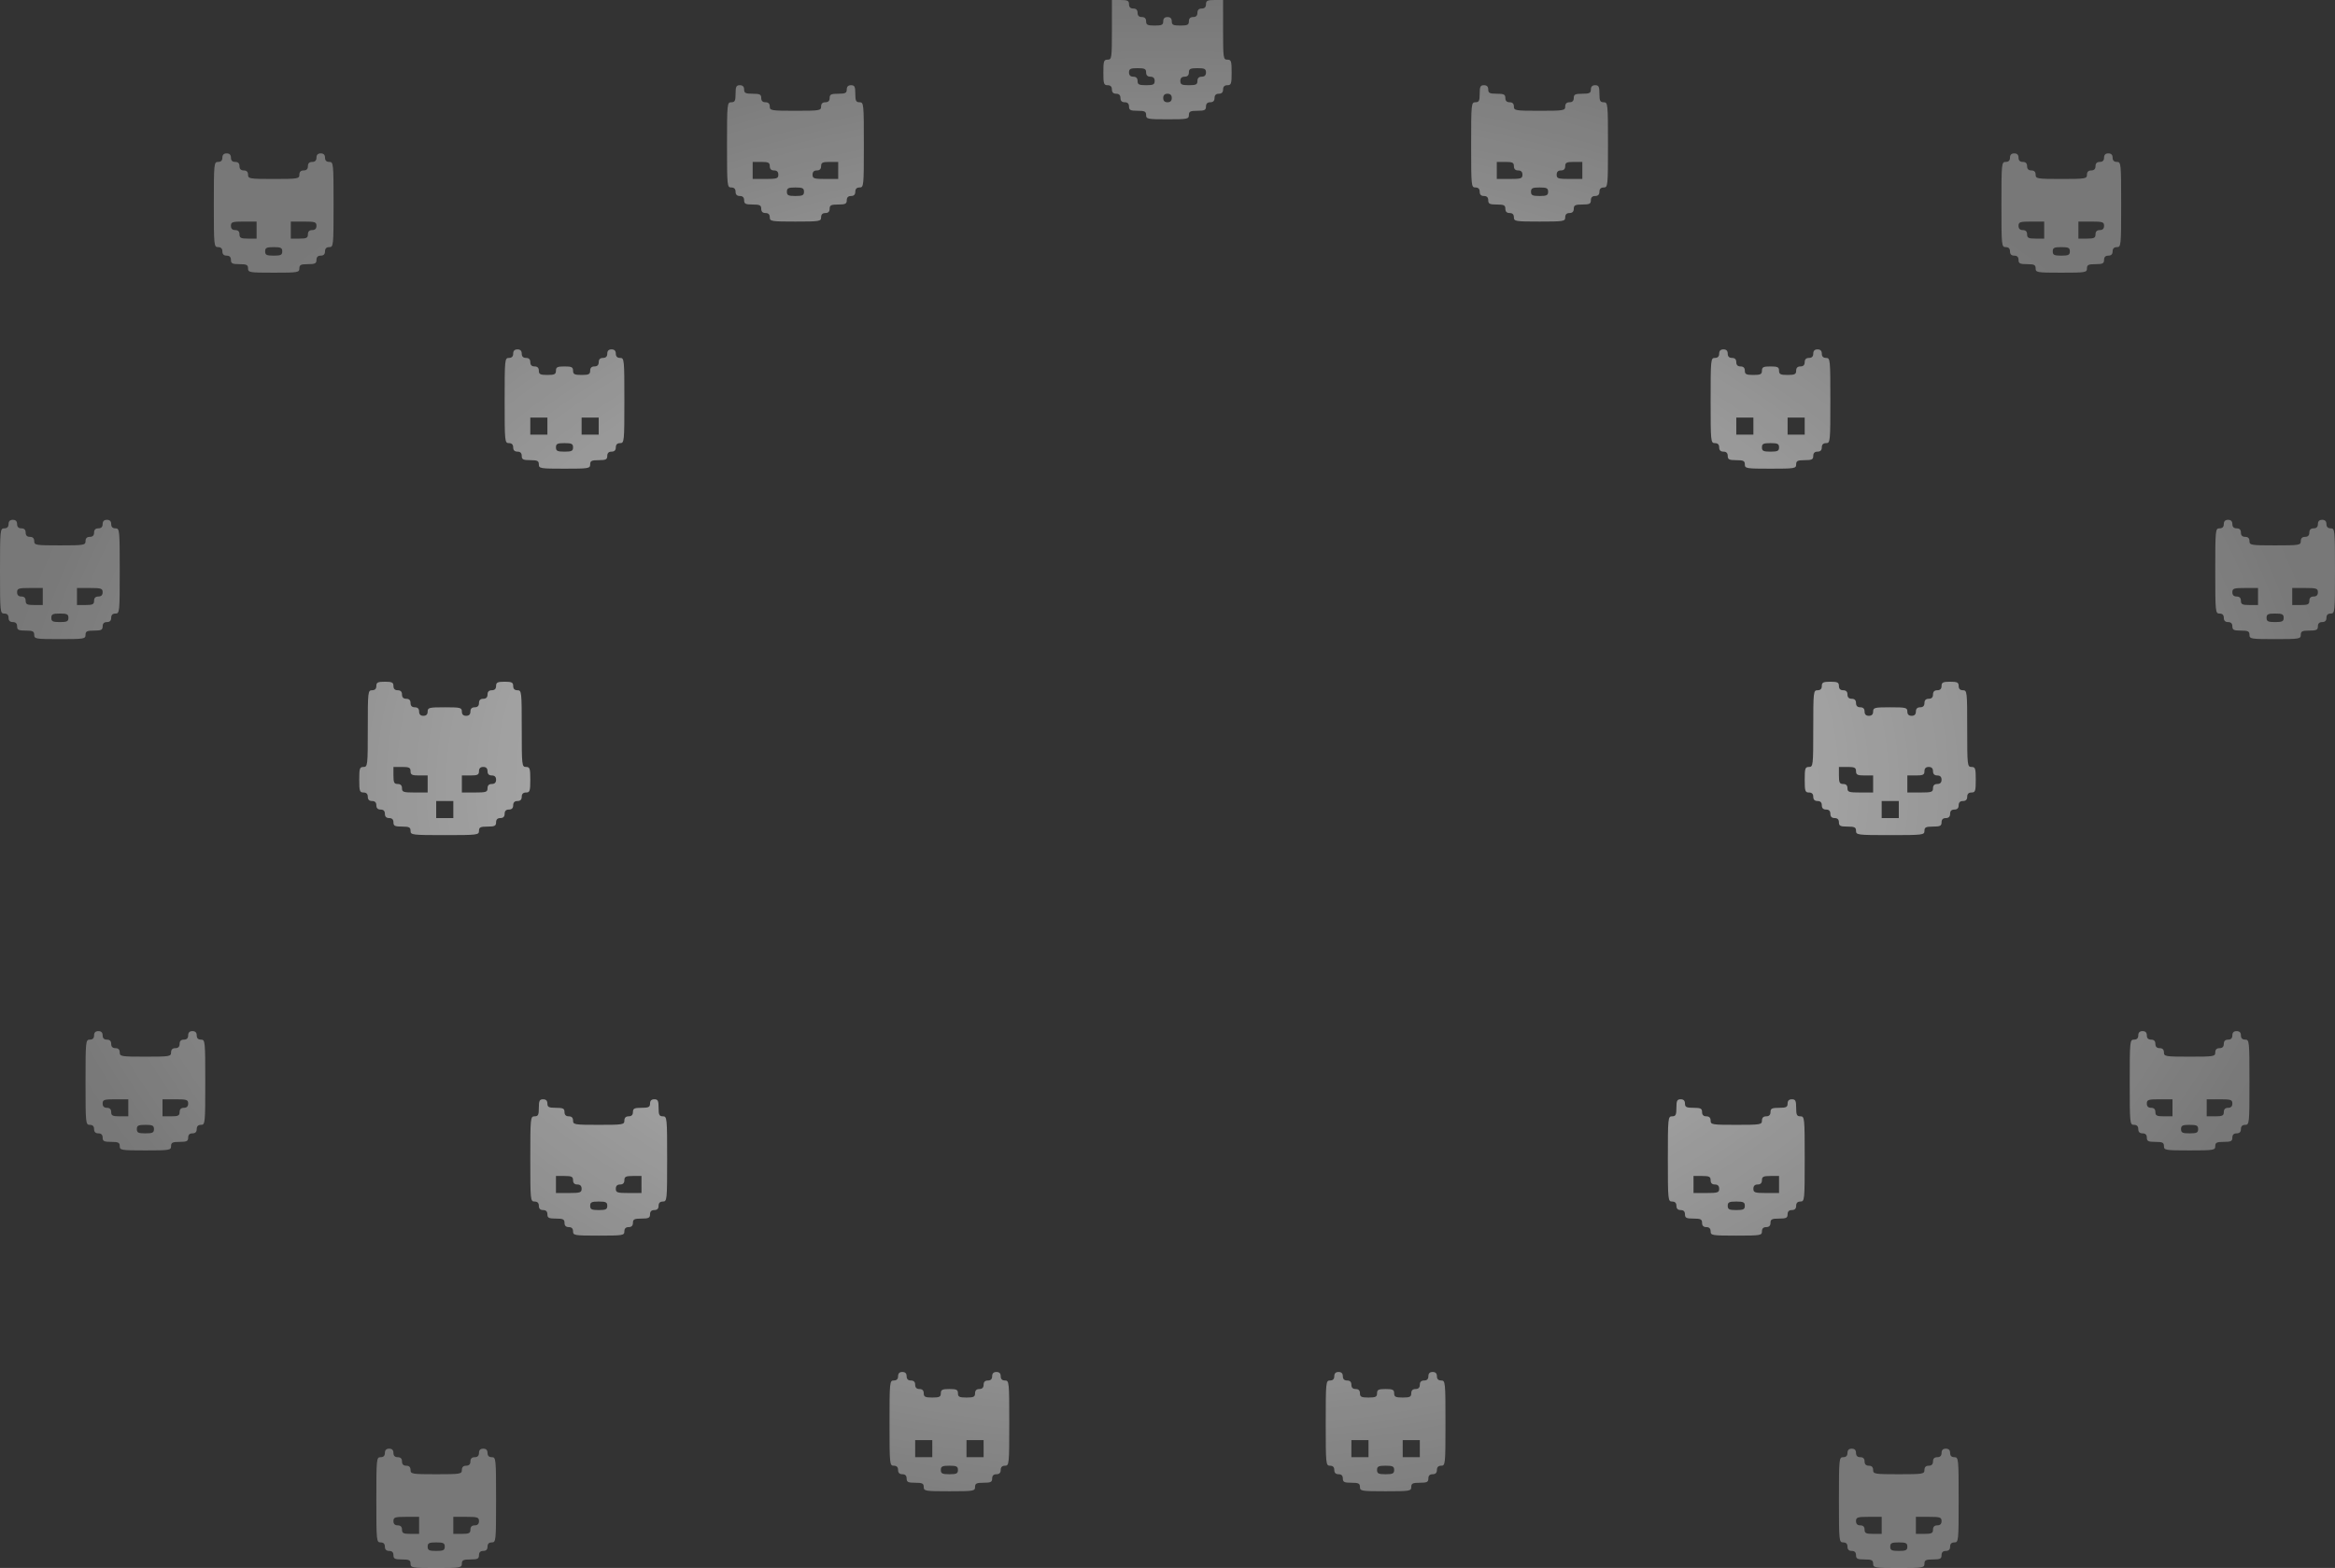 <svg width="271" height="182" viewBox="0 0 271 182" fill="none" xmlns="http://www.w3.org/2000/svg">
<rect x="0" y="0" width="271" height="182" fill="#333333" stroke="none"/>
<path opacity="0.8" fill-rule="evenodd" clip-rule="evenodd" d="M129.048 3.462C129.048 6.759 129.024 6.924 128.551 6.924C128.11 6.924 128.055 7.089 128.055 8.408C128.055 9.726 128.11 9.891 128.551 9.891C128.882 9.891 129.048 10.056 129.048 10.386C129.048 10.716 129.213 10.88 129.544 10.88C129.875 10.88 130.04 11.045 130.04 11.375C130.04 11.705 130.206 11.87 130.537 11.87C130.867 11.87 131.033 12.034 131.033 12.364C131.033 12.776 131.199 12.859 132.026 12.859C132.853 12.859 133.018 12.941 133.018 13.353C133.018 13.815 133.184 13.848 135.5 13.848C137.816 13.848 137.982 13.815 137.982 13.353C137.982 12.941 138.147 12.859 138.974 12.859C139.801 12.859 139.967 12.776 139.967 12.364C139.967 12.034 140.133 11.87 140.463 11.87C140.794 11.87 140.96 11.705 140.96 11.375C140.96 11.045 141.125 10.88 141.456 10.88C141.787 10.88 141.952 10.716 141.952 10.386C141.952 10.056 142.118 9.891 142.449 9.891C142.89 9.891 142.945 9.726 142.945 8.408C142.945 7.089 142.89 6.924 142.449 6.924C141.976 6.924 141.952 6.759 141.952 3.462V0H140.96C140.133 0 139.967 0.082 139.967 0.495C139.967 0.824 139.801 0.989 139.471 0.989C139.14 0.989 138.974 1.154 138.974 1.484C138.974 1.813 138.809 1.978 138.478 1.978C138.147 1.978 137.982 2.143 137.982 2.473C137.982 2.885 137.816 2.967 136.989 2.967C136.162 2.967 135.996 2.885 135.996 2.473C135.996 2.143 135.831 1.978 135.5 1.978C135.169 1.978 135.004 2.143 135.004 2.473C135.004 2.885 134.838 2.967 134.011 2.967C133.184 2.967 133.018 2.885 133.018 2.473C133.018 2.143 132.853 1.978 132.522 1.978C132.191 1.978 132.026 1.813 132.026 1.484C132.026 1.154 131.86 0.989 131.529 0.989C131.199 0.989 131.033 0.824 131.033 0.495C131.033 0.082 130.867 0 130.04 0H129.048V3.462ZM131.033 8.408C131.033 8.737 131.199 8.902 131.529 8.902C131.86 8.902 132.026 9.067 132.026 9.397C132.026 9.809 132.191 9.891 133.018 9.891C133.845 9.891 134.011 9.809 134.011 9.397C134.011 9.067 133.845 8.902 133.515 8.902C133.184 8.902 133.018 8.737 133.018 8.408C133.018 7.995 132.853 7.913 132.026 7.913C131.199 7.913 131.033 7.995 131.033 8.408ZM137.982 8.408C137.982 8.737 137.816 8.902 137.485 8.902C137.155 8.902 136.989 9.067 136.989 9.397C136.989 9.809 137.155 9.891 137.982 9.891C138.809 9.891 138.974 9.809 138.974 9.397C138.974 9.067 139.14 8.902 139.471 8.902C139.801 8.902 139.967 8.737 139.967 8.408C139.967 7.995 139.801 7.913 138.974 7.913C138.147 7.913 137.982 7.995 137.982 8.408ZM85.37 10.88C85.37 11.705 85.287 11.87 84.874 11.87C84.394 11.87 84.377 12.034 84.377 16.815C84.377 21.596 84.394 21.761 84.874 21.761C85.204 21.761 85.37 21.926 85.37 22.255C85.37 22.585 85.535 22.75 85.866 22.75C86.197 22.75 86.363 22.915 86.363 23.245C86.363 23.657 86.528 23.739 87.355 23.739C88.183 23.739 88.348 23.822 88.348 24.234C88.348 24.563 88.513 24.728 88.844 24.728C89.175 24.728 89.341 24.893 89.341 25.223C89.341 25.69 89.506 25.717 92.319 25.717C95.131 25.717 95.297 25.69 95.297 25.223C95.297 24.893 95.462 24.728 95.793 24.728C96.124 24.728 96.289 24.563 96.289 24.234C96.289 23.822 96.455 23.739 97.282 23.739C98.109 23.739 98.275 23.657 98.275 23.245C98.275 22.915 98.44 22.75 98.771 22.75C99.102 22.75 99.267 22.585 99.267 22.255C99.267 21.926 99.433 21.761 99.764 21.761C100.243 21.761 100.26 21.596 100.26 16.815C100.26 12.034 100.243 11.87 99.764 11.87C99.35 11.87 99.267 11.705 99.267 10.88C99.267 10.056 99.185 9.891 98.771 9.891C98.44 9.891 98.275 10.056 98.275 10.386C98.275 10.798 98.109 10.88 97.282 10.88C96.455 10.88 96.289 10.963 96.289 11.375C96.289 11.705 96.124 11.87 95.793 11.87C95.462 11.87 95.297 12.034 95.297 12.364C95.297 12.831 95.131 12.859 92.319 12.859C89.506 12.859 89.341 12.831 89.341 12.364C89.341 12.034 89.175 11.87 88.844 11.87C88.513 11.87 88.348 11.705 88.348 11.375C88.348 10.963 88.183 10.88 87.355 10.88C86.528 10.88 86.363 10.798 86.363 10.386C86.363 10.056 86.197 9.891 85.866 9.891C85.453 9.891 85.37 10.056 85.37 10.88ZM171.733 10.88C171.733 11.705 171.65 11.87 171.236 11.87C170.757 11.87 170.74 12.034 170.74 16.815C170.74 21.596 170.757 21.761 171.236 21.761C171.567 21.761 171.733 21.926 171.733 22.255C171.733 22.585 171.898 22.75 172.229 22.75C172.56 22.75 172.725 22.915 172.725 23.245C172.725 23.657 172.891 23.739 173.718 23.739C174.545 23.739 174.711 23.822 174.711 24.234C174.711 24.563 174.876 24.728 175.207 24.728C175.538 24.728 175.703 24.893 175.703 25.223C175.703 25.69 175.869 25.717 178.681 25.717C181.494 25.717 181.659 25.69 181.659 25.223C181.659 24.893 181.825 24.728 182.156 24.728C182.486 24.728 182.652 24.563 182.652 24.234C182.652 23.822 182.818 23.739 183.645 23.739C184.472 23.739 184.637 23.657 184.637 23.245C184.637 22.915 184.803 22.75 185.134 22.75C185.465 22.75 185.63 22.585 185.63 22.255C185.63 21.926 185.796 21.761 186.126 21.761C186.606 21.761 186.623 21.596 186.623 16.815C186.623 12.034 186.606 11.87 186.126 11.87C185.713 11.87 185.63 11.705 185.63 10.88C185.63 10.056 185.547 9.891 185.134 9.891C184.803 9.891 184.637 10.056 184.637 10.386C184.637 10.798 184.472 10.88 183.645 10.88C182.818 10.88 182.652 10.963 182.652 11.375C182.652 11.705 182.486 11.87 182.156 11.87C181.825 11.87 181.659 12.034 181.659 12.364C181.659 12.831 181.494 12.859 178.681 12.859C175.869 12.859 175.703 12.831 175.703 12.364C175.703 12.034 175.538 11.87 175.207 11.87C174.876 11.87 174.711 11.705 174.711 11.375C174.711 10.963 174.545 10.88 173.718 10.88C172.891 10.88 172.725 10.798 172.725 10.386C172.725 10.056 172.56 9.891 172.229 9.891C171.815 9.891 171.733 10.056 171.733 10.88ZM135.004 11.375C135.004 11.705 135.169 11.87 135.5 11.87C135.831 11.87 135.996 11.705 135.996 11.375C135.996 11.045 135.831 10.88 135.5 10.88C135.169 10.88 135.004 11.045 135.004 11.375ZM25.809 18.299C25.809 18.628 25.644 18.794 25.313 18.794C24.834 18.794 24.817 18.958 24.817 23.739C24.817 28.52 24.834 28.685 25.313 28.685C25.644 28.685 25.809 28.85 25.809 29.179C25.809 29.509 25.975 29.674 26.306 29.674C26.637 29.674 26.802 29.839 26.802 30.169C26.802 30.581 26.968 30.663 27.795 30.663C28.622 30.663 28.788 30.745 28.788 31.158C28.788 31.625 28.953 31.652 31.766 31.652C34.578 31.652 34.744 31.625 34.744 31.158C34.744 30.745 34.909 30.663 35.736 30.663C36.563 30.663 36.729 30.581 36.729 30.169C36.729 29.839 36.895 29.674 37.225 29.674C37.556 29.674 37.722 29.509 37.722 29.179C37.722 28.85 37.887 28.685 38.218 28.685C38.698 28.685 38.714 28.52 38.714 23.739C38.714 18.958 38.698 18.794 38.218 18.794C37.887 18.794 37.722 18.628 37.722 18.299C37.722 17.969 37.556 17.804 37.225 17.804C36.895 17.804 36.729 17.969 36.729 18.299C36.729 18.628 36.563 18.794 36.233 18.794C35.902 18.794 35.736 18.958 35.736 19.288C35.736 19.618 35.571 19.783 35.24 19.783C34.909 19.783 34.744 19.948 34.744 20.277C34.744 20.744 34.578 20.772 31.766 20.772C28.953 20.772 28.788 20.744 28.788 20.277C28.788 19.948 28.622 19.783 28.291 19.783C27.96 19.783 27.795 19.618 27.795 19.288C27.795 18.958 27.629 18.794 27.299 18.794C26.968 18.794 26.802 18.628 26.802 18.299C26.802 17.969 26.637 17.804 26.306 17.804C25.975 17.804 25.809 17.969 25.809 18.299ZM233.278 18.299C233.278 18.628 233.113 18.794 232.782 18.794C232.302 18.794 232.286 18.958 232.286 23.739C232.286 28.52 232.302 28.685 232.782 28.685C233.113 28.685 233.278 28.85 233.278 29.179C233.278 29.509 233.444 29.674 233.775 29.674C234.106 29.674 234.271 29.839 234.271 30.169C234.271 30.581 234.437 30.663 235.264 30.663C236.091 30.663 236.256 30.745 236.256 31.158C236.256 31.625 236.422 31.652 239.234 31.652C242.047 31.652 242.212 31.625 242.212 31.158C242.212 30.745 242.378 30.663 243.205 30.663C244.032 30.663 244.198 30.581 244.198 30.169C244.198 29.839 244.363 29.674 244.694 29.674C245.025 29.674 245.19 29.509 245.19 29.179C245.19 28.85 245.356 28.685 245.687 28.685C246.167 28.685 246.183 28.52 246.183 23.739C246.183 18.958 246.167 18.794 245.687 18.794C245.356 18.794 245.19 18.628 245.19 18.299C245.19 17.969 245.025 17.804 244.694 17.804C244.363 17.804 244.198 17.969 244.198 18.299C244.198 18.628 244.032 18.794 243.701 18.794C243.371 18.794 243.205 18.958 243.205 19.288C243.205 19.618 243.04 19.783 242.709 19.783C242.378 19.783 242.212 19.948 242.212 20.277C242.212 20.744 242.047 20.772 239.234 20.772C236.422 20.772 236.256 20.744 236.256 20.277C236.256 19.948 236.091 19.783 235.76 19.783C235.429 19.783 235.264 19.618 235.264 19.288C235.264 18.958 235.098 18.794 234.767 18.794C234.437 18.794 234.271 18.628 234.271 18.299C234.271 17.969 234.106 17.804 233.775 17.804C233.444 17.804 233.278 17.969 233.278 18.299ZM87.355 19.783V20.772H88.844C90.168 20.772 90.333 20.717 90.333 20.277C90.333 19.948 90.168 19.783 89.837 19.783C89.506 19.783 89.341 19.618 89.341 19.288C89.341 18.876 89.175 18.794 88.348 18.794H87.355V19.783ZM95.297 19.288C95.297 19.618 95.131 19.783 94.8 19.783C94.47 19.783 94.304 19.948 94.304 20.277C94.304 20.717 94.47 20.772 95.793 20.772H97.282V19.783V18.794H96.289C95.462 18.794 95.297 18.876 95.297 19.288ZM173.718 19.783V20.772H175.207C176.53 20.772 176.696 20.717 176.696 20.277C176.696 19.948 176.53 19.783 176.2 19.783C175.869 19.783 175.703 19.618 175.703 19.288C175.703 18.876 175.538 18.794 174.711 18.794H173.718V19.783ZM181.659 19.288C181.659 19.618 181.494 19.783 181.163 19.783C180.832 19.783 180.667 19.948 180.667 20.277C180.667 20.717 180.832 20.772 182.156 20.772H183.645V19.783V18.794H182.652C181.825 18.794 181.659 18.876 181.659 19.288ZM91.326 22.255C91.326 22.668 91.492 22.75 92.319 22.75C93.146 22.75 93.311 22.668 93.311 22.255C93.311 21.843 93.146 21.761 92.319 21.761C91.492 21.761 91.326 21.843 91.326 22.255ZM177.689 22.255C177.689 22.668 177.854 22.75 178.681 22.75C179.508 22.75 179.674 22.668 179.674 22.255C179.674 21.843 179.508 21.761 178.681 21.761C177.854 21.761 177.689 21.843 177.689 22.255ZM26.802 26.212C26.802 26.542 26.968 26.706 27.299 26.706C27.629 26.706 27.795 26.872 27.795 27.201C27.795 27.613 27.96 27.696 28.788 27.696H29.78V26.706V25.717H28.291C26.968 25.717 26.802 25.772 26.802 26.212ZM33.751 26.706V27.696H34.744C35.571 27.696 35.736 27.613 35.736 27.201C35.736 26.872 35.902 26.706 36.233 26.706C36.563 26.706 36.729 26.542 36.729 26.212C36.729 25.772 36.563 25.717 35.24 25.717H33.751V26.706ZM234.271 26.212C234.271 26.542 234.437 26.706 234.767 26.706C235.098 26.706 235.264 26.872 235.264 27.201C235.264 27.613 235.429 27.696 236.256 27.696H237.249V26.706V25.717H235.76C234.437 25.717 234.271 25.772 234.271 26.212ZM241.22 26.706V27.696H242.212C243.04 27.696 243.205 27.613 243.205 27.201C243.205 26.872 243.371 26.706 243.701 26.706C244.032 26.706 244.198 26.542 244.198 26.212C244.198 25.772 244.032 25.717 242.709 25.717H241.22V26.706ZM30.773 29.179C30.773 29.592 30.938 29.674 31.766 29.674C32.593 29.674 32.758 29.592 32.758 29.179C32.758 28.767 32.593 28.685 31.766 28.685C30.938 28.685 30.773 28.767 30.773 29.179ZM238.242 29.179C238.242 29.592 238.407 29.674 239.234 29.674C240.062 29.674 240.227 29.592 240.227 29.179C240.227 28.767 240.062 28.685 239.234 28.685C238.407 28.685 238.242 28.767 238.242 29.179ZM59.56 41.049C59.56 41.379 59.395 41.544 59.064 41.544C58.584 41.544 58.568 41.708 58.568 46.489C58.568 51.27 58.584 51.435 59.064 51.435C59.395 51.435 59.56 51.6 59.56 51.929C59.56 52.259 59.726 52.424 60.057 52.424C60.388 52.424 60.553 52.589 60.553 52.919C60.553 53.331 60.719 53.413 61.546 53.413C62.373 53.413 62.538 53.495 62.538 53.908C62.538 54.375 62.704 54.402 65.516 54.402C68.329 54.402 68.495 54.375 68.495 53.908C68.495 53.495 68.66 53.413 69.487 53.413C70.314 53.413 70.48 53.331 70.48 52.919C70.48 52.589 70.645 52.424 70.976 52.424C71.307 52.424 71.472 52.259 71.472 51.929C71.472 51.6 71.638 51.435 71.969 51.435C72.449 51.435 72.465 51.27 72.465 46.489C72.465 41.708 72.449 41.544 71.969 41.544C71.638 41.544 71.472 41.379 71.472 41.049C71.472 40.719 71.307 40.554 70.976 40.554C70.645 40.554 70.48 40.719 70.48 41.049C70.48 41.379 70.314 41.544 69.984 41.544C69.653 41.544 69.487 41.708 69.487 42.038C69.487 42.368 69.322 42.533 68.991 42.533C68.66 42.533 68.495 42.697 68.495 43.027C68.495 43.439 68.329 43.522 67.502 43.522C66.675 43.522 66.509 43.439 66.509 43.027C66.509 42.615 66.344 42.533 65.516 42.533C64.689 42.533 64.524 42.615 64.524 43.027C64.524 43.439 64.358 43.522 63.531 43.522C62.704 43.522 62.538 43.439 62.538 43.027C62.538 42.697 62.373 42.533 62.042 42.533C61.711 42.533 61.546 42.368 61.546 42.038C61.546 41.708 61.38 41.544 61.049 41.544C60.719 41.544 60.553 41.379 60.553 41.049C60.553 40.719 60.388 40.554 60.057 40.554C59.726 40.554 59.56 40.719 59.56 41.049ZM199.527 41.049C199.527 41.379 199.362 41.544 199.031 41.544C198.551 41.544 198.535 41.708 198.535 46.489C198.535 51.27 198.551 51.435 199.031 51.435C199.362 51.435 199.527 51.6 199.527 51.929C199.527 52.259 199.693 52.424 200.024 52.424C200.355 52.424 200.52 52.589 200.52 52.919C200.52 53.331 200.686 53.413 201.513 53.413C202.34 53.413 202.505 53.495 202.505 53.908C202.505 54.375 202.671 54.402 205.484 54.402C208.296 54.402 208.462 54.375 208.462 53.908C208.462 53.495 208.627 53.413 209.454 53.413C210.281 53.413 210.447 53.331 210.447 52.919C210.447 52.589 210.612 52.424 210.943 52.424C211.274 52.424 211.44 52.259 211.44 51.929C211.44 51.6 211.605 51.435 211.936 51.435C212.416 51.435 212.432 51.27 212.432 46.489C212.432 41.708 212.416 41.544 211.936 41.544C211.605 41.544 211.44 41.379 211.44 41.049C211.44 40.719 211.274 40.554 210.943 40.554C210.612 40.554 210.447 40.719 210.447 41.049C210.447 41.379 210.281 41.544 209.951 41.544C209.62 41.544 209.454 41.708 209.454 42.038C209.454 42.368 209.289 42.533 208.958 42.533C208.627 42.533 208.462 42.697 208.462 43.027C208.462 43.439 208.296 43.522 207.469 43.522C206.642 43.522 206.476 43.439 206.476 43.027C206.476 42.615 206.311 42.533 205.484 42.533C204.656 42.533 204.491 42.615 204.491 43.027C204.491 43.439 204.325 43.522 203.498 43.522C202.671 43.522 202.505 43.439 202.505 43.027C202.505 42.697 202.34 42.533 202.009 42.533C201.678 42.533 201.513 42.368 201.513 42.038C201.513 41.708 201.347 41.544 201.016 41.544C200.686 41.544 200.52 41.379 200.52 41.049C200.52 40.719 200.355 40.554 200.024 40.554C199.693 40.554 199.527 40.719 199.527 41.049ZM61.546 49.456V50.446H62.538H63.531V49.456V48.467H62.538H61.546V49.456ZM67.502 49.456V50.446H68.495H69.487V49.456V48.467H68.495H67.502V49.456ZM201.513 49.456V50.446H202.505H203.498V49.456V48.467H202.505H201.513V49.456ZM207.469 49.456V50.446H208.462H209.454V49.456V48.467H208.462H207.469V49.456ZM64.524 51.929C64.524 52.342 64.689 52.424 65.516 52.424C66.344 52.424 66.509 52.342 66.509 51.929C66.509 51.517 66.344 51.435 65.516 51.435C64.689 51.435 64.524 51.517 64.524 51.929ZM204.491 51.929C204.491 52.342 204.656 52.424 205.484 52.424C206.311 52.424 206.476 52.342 206.476 51.929C206.476 51.517 206.311 51.435 205.484 51.435C204.656 51.435 204.491 51.517 204.491 51.929ZM0.993 60.831C0.993 61.161 0.827 61.326 0.496 61.326C0.017 61.326 0 61.491 0 66.272C0 71.052 0.017 71.217 0.496 71.217C0.827 71.217 0.993 71.382 0.993 71.712C0.993 72.042 1.158 72.207 1.489 72.207C1.82 72.207 1.985 72.371 1.985 72.701C1.985 73.113 2.151 73.196 2.978 73.196C3.805 73.196 3.971 73.278 3.971 73.69C3.971 74.157 4.136 74.185 6.949 74.185C9.761 74.185 9.927 74.157 9.927 73.69C9.927 73.278 10.092 73.196 10.919 73.196C11.747 73.196 11.912 73.113 11.912 72.701C11.912 72.371 12.078 72.207 12.408 72.207C12.739 72.207 12.905 72.042 12.905 71.712C12.905 71.382 13.07 71.217 13.401 71.217C13.881 71.217 13.897 71.052 13.897 66.272C13.897 61.491 13.881 61.326 13.401 61.326C13.07 61.326 12.905 61.161 12.905 60.831C12.905 60.502 12.739 60.337 12.408 60.337C12.078 60.337 11.912 60.502 11.912 60.831C11.912 61.161 11.747 61.326 11.416 61.326C11.085 61.326 10.919 61.491 10.919 61.821C10.919 62.15 10.754 62.315 10.423 62.315C10.092 62.315 9.927 62.48 9.927 62.81C9.927 63.277 9.761 63.304 6.949 63.304C4.136 63.304 3.971 63.277 3.971 62.81C3.971 62.48 3.805 62.315 3.474 62.315C3.144 62.315 2.978 62.15 2.978 61.821C2.978 61.491 2.812 61.326 2.482 61.326C2.151 61.326 1.985 61.161 1.985 60.831C1.985 60.502 1.82 60.337 1.489 60.337C1.158 60.337 0.993 60.502 0.993 60.831ZM258.095 60.831C258.095 61.161 257.93 61.326 257.599 61.326C257.119 61.326 257.103 61.491 257.103 66.272C257.103 71.052 257.119 71.217 257.599 71.217C257.93 71.217 258.095 71.382 258.095 71.712C258.095 72.042 258.261 72.207 258.592 72.207C258.922 72.207 259.088 72.371 259.088 72.701C259.088 73.113 259.253 73.196 260.081 73.196C260.908 73.196 261.073 73.278 261.073 73.69C261.073 74.157 261.239 74.185 264.051 74.185C266.864 74.185 267.029 74.157 267.029 73.69C267.029 73.278 267.195 73.196 268.022 73.196C268.849 73.196 269.015 73.113 269.015 72.701C269.015 72.371 269.18 72.207 269.511 72.207C269.842 72.207 270.007 72.042 270.007 71.712C270.007 71.382 270.173 71.217 270.504 71.217C270.983 71.217 271 71.052 271 66.272C271 61.491 270.983 61.326 270.504 61.326C270.173 61.326 270.007 61.161 270.007 60.831C270.007 60.502 269.842 60.337 269.511 60.337C269.18 60.337 269.015 60.502 269.015 60.831C269.015 61.161 268.849 61.326 268.518 61.326C268.188 61.326 268.022 61.491 268.022 61.821C268.022 62.15 267.856 62.315 267.526 62.315C267.195 62.315 267.029 62.48 267.029 62.81C267.029 63.277 266.864 63.304 264.051 63.304C261.239 63.304 261.073 63.277 261.073 62.81C261.073 62.48 260.908 62.315 260.577 62.315C260.246 62.315 260.081 62.15 260.081 61.821C260.081 61.491 259.915 61.326 259.584 61.326C259.253 61.326 259.088 61.161 259.088 60.831C259.088 60.502 258.922 60.337 258.592 60.337C258.261 60.337 258.095 60.502 258.095 60.831ZM1.985 68.745C1.985 69.074 2.151 69.239 2.482 69.239C2.812 69.239 2.978 69.404 2.978 69.734C2.978 70.146 3.144 70.228 3.971 70.228H4.963V69.239V68.25H3.474C2.151 68.25 1.985 68.305 1.985 68.745ZM8.934 69.239V70.228H9.927C10.754 70.228 10.919 70.146 10.919 69.734C10.919 69.404 11.085 69.239 11.416 69.239C11.747 69.239 11.912 69.074 11.912 68.745C11.912 68.305 11.747 68.25 10.423 68.25H8.934V69.239ZM259.088 68.745C259.088 69.074 259.253 69.239 259.584 69.239C259.915 69.239 260.081 69.404 260.081 69.734C260.081 70.146 260.246 70.228 261.073 70.228H262.066V69.239V68.25H260.577C259.253 68.25 259.088 68.305 259.088 68.745ZM266.037 69.239V70.228H267.029C267.856 70.228 268.022 70.146 268.022 69.734C268.022 69.404 268.188 69.239 268.518 69.239C268.849 69.239 269.015 69.074 269.015 68.745C269.015 68.305 268.849 68.25 267.526 68.25H266.037V69.239ZM5.956 71.712C5.956 72.124 6.122 72.207 6.949 72.207C7.776 72.207 7.941 72.124 7.941 71.712C7.941 71.3 7.776 71.217 6.949 71.217C6.122 71.217 5.956 71.3 5.956 71.712ZM263.059 71.712C263.059 72.124 263.224 72.207 264.051 72.207C264.878 72.207 265.044 72.124 265.044 71.712C265.044 71.3 264.878 71.217 264.051 71.217C263.224 71.217 263.059 71.3 263.059 71.712ZM43.678 79.625C43.678 79.955 43.512 80.12 43.181 80.12C42.703 80.12 42.685 80.284 42.685 84.571C42.685 88.857 42.667 89.022 42.189 89.022C41.747 89.022 41.692 89.187 41.692 90.505C41.692 91.824 41.747 91.989 42.189 91.989C42.52 91.989 42.685 92.154 42.685 92.484C42.685 92.813 42.85 92.978 43.181 92.978C43.512 92.978 43.678 93.143 43.678 93.473C43.678 93.802 43.843 93.967 44.174 93.967C44.505 93.967 44.67 94.132 44.67 94.462C44.67 94.792 44.836 94.957 45.167 94.957C45.498 94.957 45.663 95.121 45.663 95.451C45.663 95.863 45.828 95.946 46.656 95.946C47.483 95.946 47.648 96.028 47.648 96.44C47.648 96.914 47.814 96.935 51.619 96.935C55.424 96.935 55.59 96.914 55.59 96.44C55.59 96.028 55.755 95.946 56.582 95.946C57.41 95.946 57.575 95.863 57.575 95.451C57.575 95.121 57.741 94.957 58.071 94.957C58.402 94.957 58.568 94.792 58.568 94.462C58.568 94.132 58.733 93.967 59.064 93.967C59.395 93.967 59.56 93.802 59.56 93.473C59.56 93.143 59.726 92.978 60.057 92.978C60.388 92.978 60.553 92.813 60.553 92.484C60.553 92.154 60.719 91.989 61.049 91.989C61.491 91.989 61.546 91.824 61.546 90.505C61.546 89.187 61.491 89.022 61.049 89.022C60.572 89.022 60.553 88.857 60.553 84.571C60.553 80.284 60.535 80.12 60.057 80.12C59.726 80.12 59.56 79.955 59.56 79.625C59.56 79.213 59.395 79.13 58.568 79.13C57.741 79.13 57.575 79.213 57.575 79.625C57.575 79.955 57.41 80.12 57.079 80.12C56.748 80.12 56.582 80.284 56.582 80.614C56.582 80.944 56.417 81.109 56.086 81.109C55.755 81.109 55.59 81.274 55.59 81.603C55.59 81.933 55.424 82.098 55.093 82.098C54.763 82.098 54.597 82.263 54.597 82.592C54.597 82.922 54.431 83.087 54.101 83.087C53.77 83.087 53.604 82.922 53.604 82.592C53.604 82.139 53.439 82.098 51.619 82.098C49.799 82.098 49.634 82.139 49.634 82.592C49.634 82.922 49.468 83.087 49.137 83.087C48.807 83.087 48.641 82.922 48.641 82.592C48.641 82.263 48.475 82.098 48.145 82.098C47.814 82.098 47.648 81.933 47.648 81.603C47.648 81.274 47.483 81.109 47.152 81.109C46.821 81.109 46.656 80.944 46.656 80.614C46.656 80.284 46.49 80.12 46.159 80.12C45.828 80.12 45.663 79.955 45.663 79.625C45.663 79.213 45.498 79.13 44.67 79.13C43.843 79.13 43.678 79.213 43.678 79.625ZM211.44 79.625C211.44 79.955 211.274 80.12 210.943 80.12C210.465 80.12 210.447 80.284 210.447 84.571C210.447 88.857 210.429 89.022 209.951 89.022C209.509 89.022 209.454 89.187 209.454 90.505C209.454 91.824 209.509 91.989 209.951 91.989C210.281 91.989 210.447 92.154 210.447 92.484C210.447 92.813 210.612 92.978 210.943 92.978C211.274 92.978 211.44 93.143 211.44 93.473C211.44 93.802 211.605 93.967 211.936 93.967C212.267 93.967 212.432 94.132 212.432 94.462C212.432 94.792 212.598 94.957 212.929 94.957C213.259 94.957 213.425 95.121 213.425 95.451C213.425 95.863 213.59 95.946 214.418 95.946C215.245 95.946 215.41 96.028 215.41 96.44C215.41 96.914 215.576 96.935 219.381 96.935C223.186 96.935 223.352 96.914 223.352 96.44C223.352 96.028 223.517 95.946 224.344 95.946C225.171 95.946 225.337 95.863 225.337 95.451C225.337 95.121 225.503 94.957 225.833 94.957C226.164 94.957 226.33 94.792 226.33 94.462C226.33 94.132 226.495 93.967 226.826 93.967C227.157 93.967 227.322 93.802 227.322 93.473C227.322 93.143 227.488 92.978 227.819 92.978C228.149 92.978 228.315 92.813 228.315 92.484C228.315 92.154 228.481 91.989 228.811 91.989C229.253 91.989 229.308 91.824 229.308 90.505C229.308 89.187 229.253 89.022 228.811 89.022C228.333 89.022 228.315 88.857 228.315 84.571C228.315 80.284 228.297 80.12 227.819 80.12C227.488 80.12 227.322 79.955 227.322 79.625C227.322 79.213 227.157 79.13 226.33 79.13C225.503 79.13 225.337 79.213 225.337 79.625C225.337 79.955 225.171 80.12 224.841 80.12C224.51 80.12 224.344 80.284 224.344 80.614C224.344 80.944 224.179 81.109 223.848 81.109C223.517 81.109 223.352 81.274 223.352 81.603C223.352 81.933 223.186 82.098 222.855 82.098C222.525 82.098 222.359 82.263 222.359 82.592C222.359 82.922 222.193 83.087 221.863 83.087C221.532 83.087 221.366 82.922 221.366 82.592C221.366 82.139 221.201 82.098 219.381 82.098C217.561 82.098 217.396 82.139 217.396 82.592C217.396 82.922 217.23 83.087 216.899 83.087C216.568 83.087 216.403 82.922 216.403 82.592C216.403 82.263 216.237 82.098 215.907 82.098C215.576 82.098 215.41 81.933 215.41 81.603C215.41 81.274 215.245 81.109 214.914 81.109C214.583 81.109 214.418 80.944 214.418 80.614C214.418 80.284 214.252 80.12 213.921 80.12C213.59 80.12 213.425 79.955 213.425 79.625C213.425 79.213 213.259 79.13 212.432 79.13C211.605 79.13 211.44 79.213 211.44 79.625ZM45.663 90.011C45.663 90.835 45.746 91 46.159 91C46.49 91 46.656 91.165 46.656 91.495C46.656 91.934 46.821 91.989 48.145 91.989H49.634V91V90.011H48.641C47.814 90.011 47.648 89.928 47.648 89.516C47.648 89.104 47.483 89.022 46.656 89.022H45.663V90.011ZM55.59 89.516C55.59 89.928 55.424 90.011 54.597 90.011H53.604V91V91.989H55.093C56.417 91.989 56.582 91.934 56.582 91.495C56.582 91.165 56.748 91 57.079 91C57.41 91 57.575 90.835 57.575 90.505C57.575 90.176 57.41 90.011 57.079 90.011C56.748 90.011 56.582 89.846 56.582 89.516C56.582 89.187 56.417 89.022 56.086 89.022C55.755 89.022 55.59 89.187 55.59 89.516ZM213.425 90.011C213.425 90.835 213.508 91 213.921 91C214.252 91 214.418 91.165 214.418 91.495C214.418 91.934 214.583 91.989 215.907 91.989H217.396V91V90.011H216.403C215.576 90.011 215.41 89.928 215.41 89.516C215.41 89.104 215.245 89.022 214.418 89.022H213.425V90.011ZM223.352 89.516C223.352 89.928 223.186 90.011 222.359 90.011H221.366V91V91.989H222.855C224.179 91.989 224.344 91.934 224.344 91.495C224.344 91.165 224.51 91 224.841 91C225.171 91 225.337 90.835 225.337 90.505C225.337 90.176 225.171 90.011 224.841 90.011C224.51 90.011 224.344 89.846 224.344 89.516C224.344 89.187 224.179 89.022 223.848 89.022C223.517 89.022 223.352 89.187 223.352 89.516ZM50.626 93.967V94.957H51.619H52.612V93.967V92.978H51.619H50.626V93.967ZM218.388 93.967V94.957H219.381H220.374V93.967V92.978H219.381H218.388V93.967ZM10.919 120.179C10.919 120.509 10.754 120.674 10.423 120.674C9.943 120.674 9.927 120.839 9.927 125.62C9.927 130.4 9.943 130.565 10.423 130.565C10.754 130.565 10.919 130.73 10.919 131.06C10.919 131.389 11.085 131.554 11.416 131.554C11.747 131.554 11.912 131.719 11.912 132.049C11.912 132.461 12.078 132.543 12.905 132.543C13.732 132.543 13.897 132.626 13.897 133.038C13.897 133.505 14.063 133.533 16.875 133.533C19.688 133.533 19.854 133.505 19.854 133.038C19.854 132.626 20.019 132.543 20.846 132.543C21.673 132.543 21.839 132.461 21.839 132.049C21.839 131.719 22.004 131.554 22.335 131.554C22.666 131.554 22.831 131.389 22.831 131.06C22.831 130.73 22.997 130.565 23.328 130.565C23.808 130.565 23.824 130.4 23.824 125.62C23.824 120.839 23.808 120.674 23.328 120.674C22.997 120.674 22.831 120.509 22.831 120.179C22.831 119.85 22.666 119.685 22.335 119.685C22.004 119.685 21.839 119.85 21.839 120.179C21.839 120.509 21.673 120.674 21.343 120.674C21.012 120.674 20.846 120.839 20.846 121.168C20.846 121.498 20.681 121.663 20.35 121.663C20.019 121.663 19.854 121.828 19.854 122.158C19.854 122.625 19.688 122.652 16.875 122.652C14.063 122.652 13.897 122.625 13.897 122.158C13.897 121.828 13.732 121.663 13.401 121.663C13.07 121.663 12.905 121.498 12.905 121.168C12.905 120.839 12.739 120.674 12.408 120.674C12.078 120.674 11.912 120.509 11.912 120.179C11.912 119.85 11.747 119.685 11.416 119.685C11.085 119.685 10.919 119.85 10.919 120.179ZM248.169 120.179C248.169 120.509 248.003 120.674 247.672 120.674C247.192 120.674 247.176 120.839 247.176 125.62C247.176 130.4 247.192 130.565 247.672 130.565C248.003 130.565 248.169 130.73 248.169 131.06C248.169 131.389 248.334 131.554 248.665 131.554C248.996 131.554 249.161 131.719 249.161 132.049C249.161 132.461 249.327 132.543 250.154 132.543C250.981 132.543 251.147 132.626 251.147 133.038C251.147 133.505 251.312 133.533 254.125 133.533C256.937 133.533 257.103 133.505 257.103 133.038C257.103 132.626 257.268 132.543 258.095 132.543C258.922 132.543 259.088 132.461 259.088 132.049C259.088 131.719 259.253 131.554 259.584 131.554C259.915 131.554 260.081 131.389 260.081 131.06C260.081 130.73 260.246 130.565 260.577 130.565C261.057 130.565 261.073 130.4 261.073 125.62C261.073 120.839 261.057 120.674 260.577 120.674C260.246 120.674 260.081 120.509 260.081 120.179C260.081 119.85 259.915 119.685 259.584 119.685C259.253 119.685 259.088 119.85 259.088 120.179C259.088 120.509 258.922 120.674 258.592 120.674C258.261 120.674 258.095 120.839 258.095 121.168C258.095 121.498 257.93 121.663 257.599 121.663C257.268 121.663 257.103 121.828 257.103 122.158C257.103 122.625 256.937 122.652 254.125 122.652C251.312 122.652 251.147 122.625 251.147 122.158C251.147 121.828 250.981 121.663 250.65 121.663C250.319 121.663 250.154 121.498 250.154 121.168C250.154 120.839 249.988 120.674 249.658 120.674C249.327 120.674 249.161 120.509 249.161 120.179C249.161 119.85 248.996 119.685 248.665 119.685C248.334 119.685 248.169 119.85 248.169 120.179ZM11.912 128.092C11.912 128.422 12.078 128.587 12.408 128.587C12.739 128.587 12.905 128.752 12.905 129.082C12.905 129.494 13.07 129.576 13.897 129.576H14.89V128.587V127.598H13.401C12.078 127.598 11.912 127.653 11.912 128.092ZM18.861 128.587V129.576H19.854C20.681 129.576 20.846 129.494 20.846 129.082C20.846 128.752 21.012 128.587 21.343 128.587C21.673 128.587 21.839 128.422 21.839 128.092C21.839 127.653 21.673 127.598 20.35 127.598H18.861V128.587ZM62.538 128.587C62.538 129.411 62.456 129.576 62.042 129.576C61.562 129.576 61.546 129.741 61.546 134.522C61.546 139.302 61.562 139.467 62.042 139.467C62.373 139.467 62.538 139.632 62.538 139.962C62.538 140.292 62.704 140.457 63.035 140.457C63.366 140.457 63.531 140.621 63.531 140.951C63.531 141.363 63.697 141.446 64.524 141.446C65.351 141.446 65.516 141.528 65.516 141.94C65.516 142.27 65.682 142.435 66.013 142.435C66.344 142.435 66.509 142.6 66.509 142.929C66.509 143.396 66.675 143.424 69.487 143.424C72.3 143.424 72.465 143.396 72.465 142.929C72.465 142.6 72.631 142.435 72.962 142.435C73.292 142.435 73.458 142.27 73.458 141.94C73.458 141.528 73.623 141.446 74.451 141.446C75.278 141.446 75.443 141.363 75.443 140.951C75.443 140.621 75.609 140.457 75.94 140.457C76.27 140.457 76.436 140.292 76.436 139.962C76.436 139.632 76.601 139.467 76.932 139.467C77.412 139.467 77.429 139.302 77.429 134.522C77.429 129.741 77.412 129.576 76.932 129.576C76.519 129.576 76.436 129.411 76.436 128.587C76.436 127.763 76.353 127.598 75.94 127.598C75.609 127.598 75.443 127.763 75.443 128.092C75.443 128.505 75.278 128.587 74.451 128.587C73.623 128.587 73.458 128.669 73.458 129.082C73.458 129.411 73.292 129.576 72.962 129.576C72.631 129.576 72.465 129.741 72.465 130.071C72.465 130.538 72.3 130.565 69.487 130.565C66.675 130.565 66.509 130.538 66.509 130.071C66.509 129.741 66.344 129.576 66.013 129.576C65.682 129.576 65.516 129.411 65.516 129.082C65.516 128.669 65.351 128.587 64.524 128.587C63.697 128.587 63.531 128.505 63.531 128.092C63.531 127.763 63.366 127.598 63.035 127.598C62.621 127.598 62.538 127.763 62.538 128.587ZM194.564 128.587C194.564 129.411 194.481 129.576 194.068 129.576C193.588 129.576 193.571 129.741 193.571 134.522C193.571 139.302 193.588 139.467 194.068 139.467C194.399 139.467 194.564 139.632 194.564 139.962C194.564 140.292 194.73 140.457 195.06 140.457C195.391 140.457 195.557 140.621 195.557 140.951C195.557 141.363 195.722 141.446 196.549 141.446C197.377 141.446 197.542 141.528 197.542 141.94C197.542 142.27 197.708 142.435 198.038 142.435C198.369 142.435 198.535 142.6 198.535 142.929C198.535 143.396 198.7 143.424 201.513 143.424C204.325 143.424 204.491 143.396 204.491 142.929C204.491 142.6 204.656 142.435 204.987 142.435C205.318 142.435 205.484 142.27 205.484 141.94C205.484 141.528 205.649 141.446 206.476 141.446C207.303 141.446 207.469 141.363 207.469 140.951C207.469 140.621 207.634 140.457 207.965 140.457C208.296 140.457 208.462 140.292 208.462 139.962C208.462 139.632 208.627 139.467 208.958 139.467C209.438 139.467 209.454 139.302 209.454 134.522C209.454 129.741 209.438 129.576 208.958 129.576C208.544 129.576 208.462 129.411 208.462 128.587C208.462 127.763 208.379 127.598 207.965 127.598C207.634 127.598 207.469 127.763 207.469 128.092C207.469 128.505 207.303 128.587 206.476 128.587C205.649 128.587 205.484 128.669 205.484 129.082C205.484 129.411 205.318 129.576 204.987 129.576C204.656 129.576 204.491 129.741 204.491 130.071C204.491 130.538 204.325 130.565 201.513 130.565C198.7 130.565 198.535 130.538 198.535 130.071C198.535 129.741 198.369 129.576 198.038 129.576C197.708 129.576 197.542 129.411 197.542 129.082C197.542 128.669 197.377 128.587 196.549 128.587C195.722 128.587 195.557 128.505 195.557 128.092C195.557 127.763 195.391 127.598 195.06 127.598C194.647 127.598 194.564 127.763 194.564 128.587ZM249.161 128.092C249.161 128.422 249.327 128.587 249.658 128.587C249.988 128.587 250.154 128.752 250.154 129.082C250.154 129.494 250.319 129.576 251.147 129.576H252.139V128.587V127.598H250.65C249.327 127.598 249.161 127.653 249.161 128.092ZM256.11 128.587V129.576H257.103C257.93 129.576 258.095 129.494 258.095 129.082C258.095 128.752 258.261 128.587 258.592 128.587C258.922 128.587 259.088 128.422 259.088 128.092C259.088 127.653 258.922 127.598 257.599 127.598H256.11V128.587ZM15.883 131.06C15.883 131.472 16.048 131.554 16.875 131.554C17.703 131.554 17.868 131.472 17.868 131.06C17.868 130.648 17.703 130.565 16.875 130.565C16.048 130.565 15.883 130.648 15.883 131.06ZM253.132 131.06C253.132 131.472 253.297 131.554 254.125 131.554C254.952 131.554 255.117 131.472 255.117 131.06C255.117 130.648 254.952 130.565 254.125 130.565C253.297 130.565 253.132 130.648 253.132 131.06ZM64.524 137.489V138.478H66.013C67.336 138.478 67.502 138.423 67.502 137.984C67.502 137.654 67.336 137.489 67.005 137.489C66.675 137.489 66.509 137.324 66.509 136.995C66.509 136.582 66.344 136.5 65.516 136.5H64.524V137.489ZM72.465 136.995C72.465 137.324 72.3 137.489 71.969 137.489C71.638 137.489 71.472 137.654 71.472 137.984C71.472 138.423 71.638 138.478 72.962 138.478H74.451V137.489V136.5H73.458C72.631 136.5 72.465 136.582 72.465 136.995ZM196.549 137.489V138.478H198.038C199.362 138.478 199.527 138.423 199.527 137.984C199.527 137.654 199.362 137.489 199.031 137.489C198.7 137.489 198.535 137.324 198.535 136.995C198.535 136.582 198.369 136.5 197.542 136.5H196.549V137.489ZM204.491 136.995C204.491 137.324 204.325 137.489 203.995 137.489C203.664 137.489 203.498 137.654 203.498 137.984C203.498 138.423 203.664 138.478 204.987 138.478H206.476V137.489V136.5H205.484C204.656 136.5 204.491 136.582 204.491 136.995ZM68.495 139.962C68.495 140.374 68.66 140.457 69.487 140.457C70.314 140.457 70.48 140.374 70.48 139.962C70.48 139.55 70.314 139.467 69.487 139.467C68.66 139.467 68.495 139.55 68.495 139.962ZM200.52 139.962C200.52 140.374 200.686 140.457 201.513 140.457C202.34 140.457 202.505 140.374 202.505 139.962C202.505 139.55 202.34 139.467 201.513 139.467C200.686 139.467 200.52 139.55 200.52 139.962ZM104.231 159.745C104.231 160.074 104.065 160.239 103.734 160.239C103.255 160.239 103.238 160.404 103.238 165.185C103.238 169.965 103.255 170.13 103.734 170.13C104.065 170.13 104.231 170.295 104.231 170.625C104.231 170.955 104.396 171.12 104.727 171.12C105.058 171.12 105.223 171.285 105.223 171.614C105.223 172.026 105.389 172.109 106.216 172.109C107.043 172.109 107.209 172.191 107.209 172.603C107.209 173.07 107.374 173.098 110.187 173.098C112.999 173.098 113.165 173.07 113.165 172.603C113.165 172.191 113.33 172.109 114.158 172.109C114.985 172.109 115.15 172.026 115.15 171.614C115.15 171.285 115.316 171.12 115.647 171.12C115.977 171.12 116.143 170.955 116.143 170.625C116.143 170.295 116.308 170.13 116.639 170.13C117.119 170.13 117.136 169.965 117.136 165.185C117.136 160.404 117.119 160.239 116.639 160.239C116.308 160.239 116.143 160.074 116.143 159.745C116.143 159.415 115.977 159.25 115.647 159.25C115.316 159.25 115.15 159.415 115.15 159.745C115.15 160.074 114.985 160.239 114.654 160.239C114.323 160.239 114.158 160.404 114.158 160.734C114.158 161.063 113.992 161.228 113.661 161.228C113.33 161.228 113.165 161.393 113.165 161.723C113.165 162.135 112.999 162.217 112.172 162.217C111.345 162.217 111.179 162.135 111.179 161.723C111.179 161.311 111.014 161.228 110.187 161.228C109.36 161.228 109.194 161.311 109.194 161.723C109.194 162.135 109.029 162.217 108.201 162.217C107.374 162.217 107.209 162.135 107.209 161.723C107.209 161.393 107.043 161.228 106.712 161.228C106.382 161.228 106.216 161.063 106.216 160.734C106.216 160.404 106.051 160.239 105.72 160.239C105.389 160.239 105.223 160.074 105.223 159.745C105.223 159.415 105.058 159.25 104.727 159.25C104.396 159.25 104.231 159.415 104.231 159.745ZM154.857 159.745C154.857 160.074 154.692 160.239 154.361 160.239C153.881 160.239 153.864 160.404 153.864 165.185C153.864 169.965 153.881 170.13 154.361 170.13C154.692 170.13 154.857 170.295 154.857 170.625C154.857 170.955 155.023 171.12 155.353 171.12C155.684 171.12 155.85 171.285 155.85 171.614C155.85 172.026 156.015 172.109 156.842 172.109C157.67 172.109 157.835 172.191 157.835 172.603C157.835 173.07 158.001 173.098 160.813 173.098C163.626 173.098 163.791 173.07 163.791 172.603C163.791 172.191 163.957 172.109 164.784 172.109C165.611 172.109 165.777 172.026 165.777 171.614C165.777 171.285 165.942 171.12 166.273 171.12C166.604 171.12 166.769 170.955 166.769 170.625C166.769 170.295 166.935 170.13 167.266 170.13C167.745 170.13 167.762 169.965 167.762 165.185C167.762 160.404 167.745 160.239 167.266 160.239C166.935 160.239 166.769 160.074 166.769 159.745C166.769 159.415 166.604 159.25 166.273 159.25C165.942 159.25 165.777 159.415 165.777 159.745C165.777 160.074 165.611 160.239 165.28 160.239C164.949 160.239 164.784 160.404 164.784 160.734C164.784 161.063 164.618 161.228 164.288 161.228C163.957 161.228 163.791 161.393 163.791 161.723C163.791 162.135 163.626 162.217 162.799 162.217C161.971 162.217 161.806 162.135 161.806 161.723C161.806 161.311 161.64 161.228 160.813 161.228C159.986 161.228 159.821 161.311 159.821 161.723C159.821 162.135 159.655 162.217 158.828 162.217C158.001 162.217 157.835 162.135 157.835 161.723C157.835 161.393 157.67 161.228 157.339 161.228C157.008 161.228 156.842 161.063 156.842 160.734C156.842 160.404 156.677 160.239 156.346 160.239C156.015 160.239 155.85 160.074 155.85 159.745C155.85 159.415 155.684 159.25 155.353 159.25C155.023 159.25 154.857 159.415 154.857 159.745ZM106.216 168.152V169.141H107.209H108.201V168.152V167.163H107.209H106.216V168.152ZM112.172 168.152V169.141H113.165H114.158V168.152V167.163H113.165H112.172V168.152ZM156.842 168.152V169.141H157.835H158.828V168.152V167.163H157.835H156.842V168.152ZM162.799 168.152V169.141H163.791H164.784V168.152V167.163H163.791H162.799V168.152ZM44.67 168.647C44.67 168.976 44.505 169.141 44.174 169.141C43.694 169.141 43.678 169.306 43.678 174.087C43.678 178.868 43.694 179.033 44.174 179.033C44.505 179.033 44.67 179.198 44.67 179.527C44.67 179.857 44.836 180.022 45.167 180.022C45.498 180.022 45.663 180.187 45.663 180.516C45.663 180.929 45.828 181.011 46.656 181.011C47.483 181.011 47.648 181.093 47.648 181.505C47.648 181.973 47.814 182 50.626 182C53.439 182 53.604 181.973 53.604 181.505C53.604 181.093 53.77 181.011 54.597 181.011C55.424 181.011 55.59 180.929 55.59 180.516C55.59 180.187 55.755 180.022 56.086 180.022C56.417 180.022 56.582 179.857 56.582 179.527C56.582 179.198 56.748 179.033 57.079 179.033C57.559 179.033 57.575 178.868 57.575 174.087C57.575 169.306 57.559 169.141 57.079 169.141C56.748 169.141 56.582 168.976 56.582 168.647C56.582 168.317 56.417 168.152 56.086 168.152C55.755 168.152 55.59 168.317 55.59 168.647C55.59 168.976 55.424 169.141 55.093 169.141C54.763 169.141 54.597 169.306 54.597 169.636C54.597 169.965 54.431 170.13 54.101 170.13C53.77 170.13 53.604 170.295 53.604 170.625C53.604 171.092 53.439 171.12 50.626 171.12C47.814 171.12 47.648 171.092 47.648 170.625C47.648 170.295 47.483 170.13 47.152 170.13C46.821 170.13 46.656 169.965 46.656 169.636C46.656 169.306 46.49 169.141 46.159 169.141C45.828 169.141 45.663 168.976 45.663 168.647C45.663 168.317 45.498 168.152 45.167 168.152C44.836 168.152 44.67 168.317 44.67 168.647ZM214.418 168.647C214.418 168.976 214.252 169.141 213.921 169.141C213.442 169.141 213.425 169.306 213.425 174.087C213.425 178.868 213.442 179.033 213.921 179.033C214.252 179.033 214.418 179.198 214.418 179.527C214.418 179.857 214.583 180.022 214.914 180.022C215.245 180.022 215.41 180.187 215.41 180.516C215.41 180.929 215.576 181.011 216.403 181.011C217.23 181.011 217.396 181.093 217.396 181.505C217.396 181.973 217.561 182 220.374 182C223.186 182 223.352 181.973 223.352 181.505C223.352 181.093 223.517 181.011 224.344 181.011C225.171 181.011 225.337 180.929 225.337 180.516C225.337 180.187 225.503 180.022 225.833 180.022C226.164 180.022 226.33 179.857 226.33 179.527C226.33 179.198 226.495 179.033 226.826 179.033C227.306 179.033 227.322 178.868 227.322 174.087C227.322 169.306 227.306 169.141 226.826 169.141C226.495 169.141 226.33 168.976 226.33 168.647C226.33 168.317 226.164 168.152 225.833 168.152C225.503 168.152 225.337 168.317 225.337 168.647C225.337 168.976 225.171 169.141 224.841 169.141C224.51 169.141 224.344 169.306 224.344 169.636C224.344 169.965 224.179 170.13 223.848 170.13C223.517 170.13 223.352 170.295 223.352 170.625C223.352 171.092 223.186 171.12 220.374 171.12C217.561 171.12 217.396 171.092 217.396 170.625C217.396 170.295 217.23 170.13 216.899 170.13C216.568 170.13 216.403 169.965 216.403 169.636C216.403 169.306 216.237 169.141 215.907 169.141C215.576 169.141 215.41 168.976 215.41 168.647C215.41 168.317 215.245 168.152 214.914 168.152C214.583 168.152 214.418 168.317 214.418 168.647ZM109.194 170.625C109.194 171.037 109.36 171.12 110.187 171.12C111.014 171.12 111.179 171.037 111.179 170.625C111.179 170.213 111.014 170.13 110.187 170.13C109.36 170.13 109.194 170.213 109.194 170.625ZM159.821 170.625C159.821 171.037 159.986 171.12 160.813 171.12C161.64 171.12 161.806 171.037 161.806 170.625C161.806 170.213 161.64 170.13 160.813 170.13C159.986 170.13 159.821 170.213 159.821 170.625ZM45.663 176.56C45.663 176.889 45.828 177.054 46.159 177.054C46.49 177.054 46.656 177.219 46.656 177.549C46.656 177.961 46.821 178.043 47.648 178.043H48.641V177.054V176.065H47.152C45.828 176.065 45.663 176.12 45.663 176.56ZM52.612 177.054V178.043H53.604C54.431 178.043 54.597 177.961 54.597 177.549C54.597 177.219 54.763 177.054 55.093 177.054C55.424 177.054 55.59 176.889 55.59 176.56C55.59 176.12 55.424 176.065 54.101 176.065H52.612V177.054ZM215.41 176.56C215.41 176.889 215.576 177.054 215.907 177.054C216.237 177.054 216.403 177.219 216.403 177.549C216.403 177.961 216.568 178.043 217.396 178.043H218.388V177.054V176.065H216.899C215.576 176.065 215.41 176.12 215.41 176.56ZM222.359 177.054V178.043H223.352C224.179 178.043 224.344 177.961 224.344 177.549C224.344 177.219 224.51 177.054 224.841 177.054C225.171 177.054 225.337 176.889 225.337 176.56C225.337 176.12 225.171 176.065 223.848 176.065H222.359V177.054ZM49.634 179.527C49.634 179.939 49.799 180.022 50.626 180.022C51.453 180.022 51.619 179.939 51.619 179.527C51.619 179.115 51.453 179.033 50.626 179.033C49.799 179.033 49.634 179.115 49.634 179.527ZM219.381 179.527C219.381 179.939 219.546 180.022 220.374 180.022C221.201 180.022 221.366 179.939 221.366 179.527C221.366 179.115 221.201 179.033 220.374 179.033C219.546 179.033 219.381 179.115 219.381 179.527Z" fill="url(#paint0_radial_12_98)"/>
<defs>
<radialGradient id="paint0_radial_12_98" cx="0" cy="0" r="1" gradientUnits="userSpaceOnUse" gradientTransform="translate(135.5 91) rotate(90) scale(91 135.5)">
<stop stop-color="white"/>
<stop offset="1" stop-color="white" stop-opacity="0.42"/>
</radialGradient>
</defs>
</svg>
